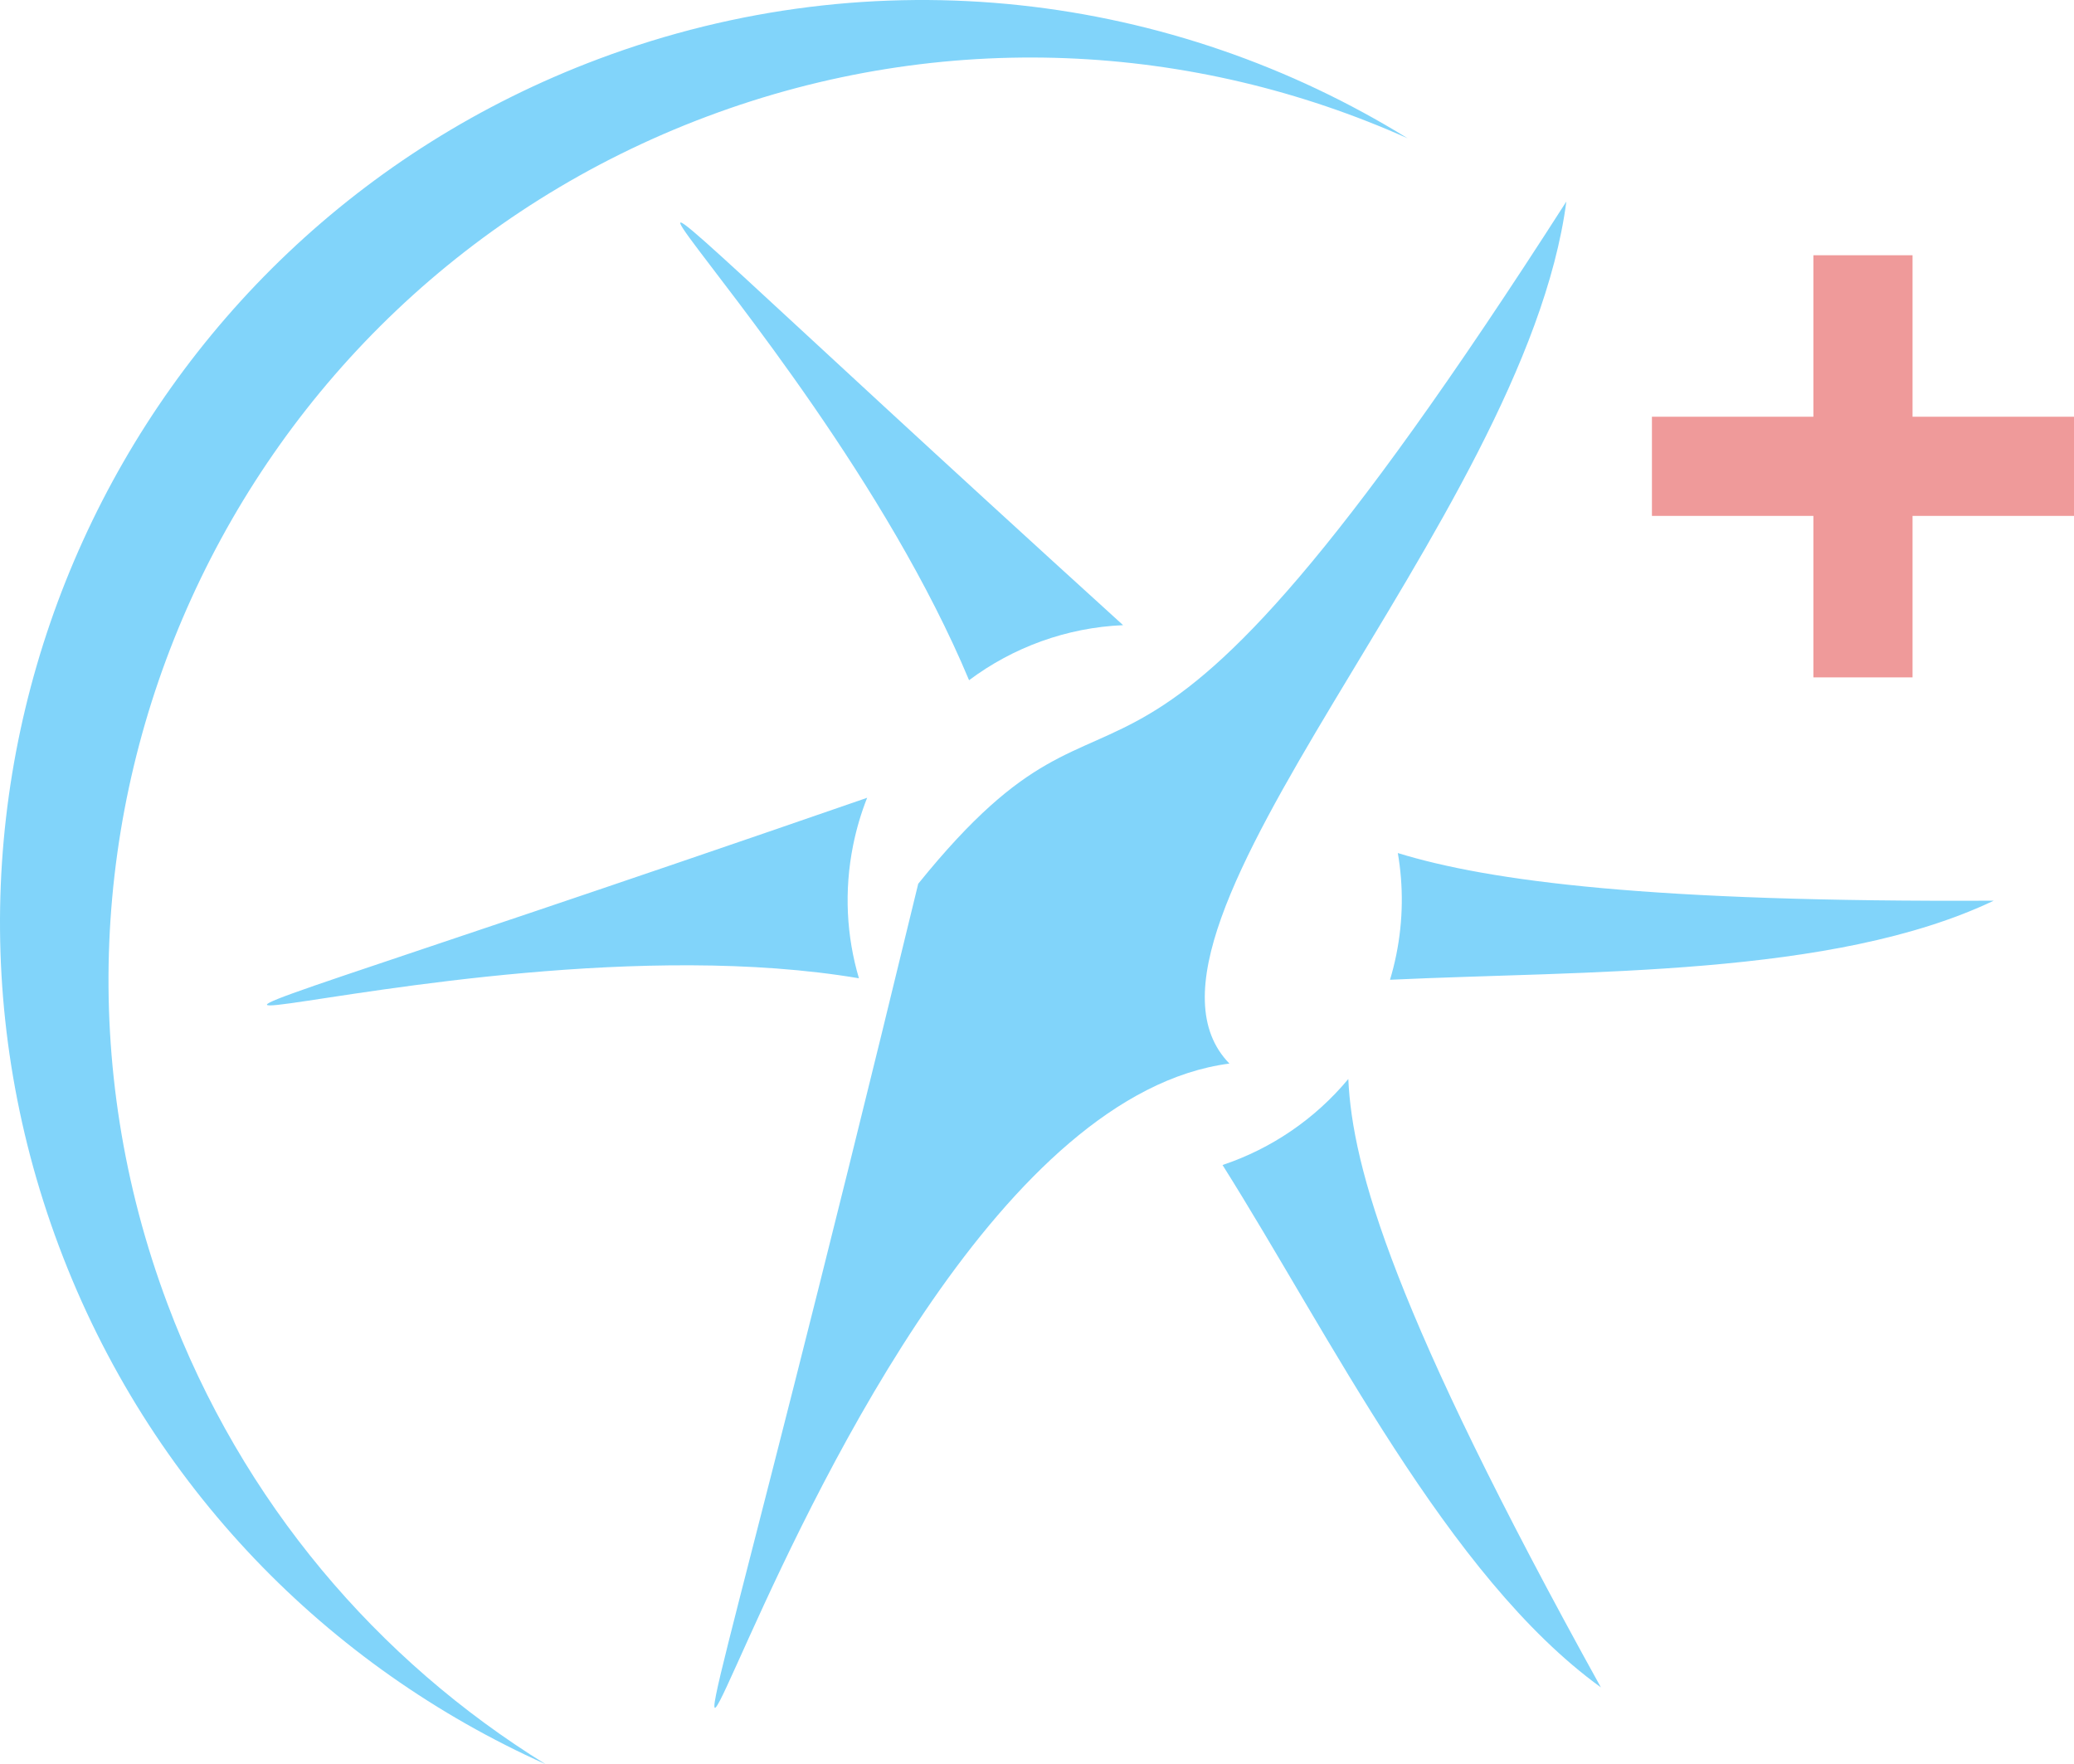 <svg clip-rule="evenodd" fill-rule="evenodd" height="154.007mm" image-rendering="optimizeQuality" shape-rendering="geometricPrecision" text-rendering="geometricPrecision" viewBox="0 0 18108.26 15400.69" width="181.083mm" xmlns="http://www.w3.org/2000/svg"><g fill="#81D4FA"><path d="m13977.57 14730.39c-1338.57-966.9-2366.75-3073.45-3303.5-4560.18 427.88-142.82 809.32-403.38 1098.09-750.8 35.91 774.12 384.7 2024.76 2205.41 5310.98zm-5516.53-8792.3c-1428.61-3415.03-5532.91-6728.5 1344.87-480.48-494.1 20.99-961.24 193.6-1344.87 480.48z"/><path d="m13675.96 1759.28c-366.38 2790.99-4076.3 6362.16-2941.96 7525.31-3940.04 514.81-6332.04 13352.9-2716.93-1569.56 1922.85-2381.5 1582.59 406.41 5658.89-5955.75z"/><path d="m17407.47 7862.73c-1403.26 667.94-3559.94 609.85-5271.11 690.39 21.34-71.24 39.75-144 54.75-218.33 60.88-301.77 62.59-601.72 13.36-887.95 802.69 247.08 2213.53 430.73 5203 415.89zm-9908.11 677.36c-3743.87-631.8-9503.02 1737.18 71.8-1575.74-52.1 131.77-93.32 269.96-122.32 413.74-80.65 399.77-57.54 796.34 50.52 1162z"/><path d="m5226.13 514.72c2427.64-910.43 5017.37-572.36 7064.5 692.82-1866.77-835.98-4050.71-965.71-6117.17-190.73-4163.31 1561.35-6272.62 6202.11-4711.27 10365.41 650.92 1735.68 1837.3 3113.92 3300.93 4018.47-1894.22-848.26-3461.89-2423.71-4248.26-4520.56-1561.35-4163.31 547.96-8804.07 4711.27-10365.41z"/></g><path d="m15832.87 2228.23h865.7v1409.69h1409.69v865.71h-1409.69v1409.69h-865.7v-1409.69h-1409.69v-865.71h1409.69z" fill="#EF9A9A"/></svg>
